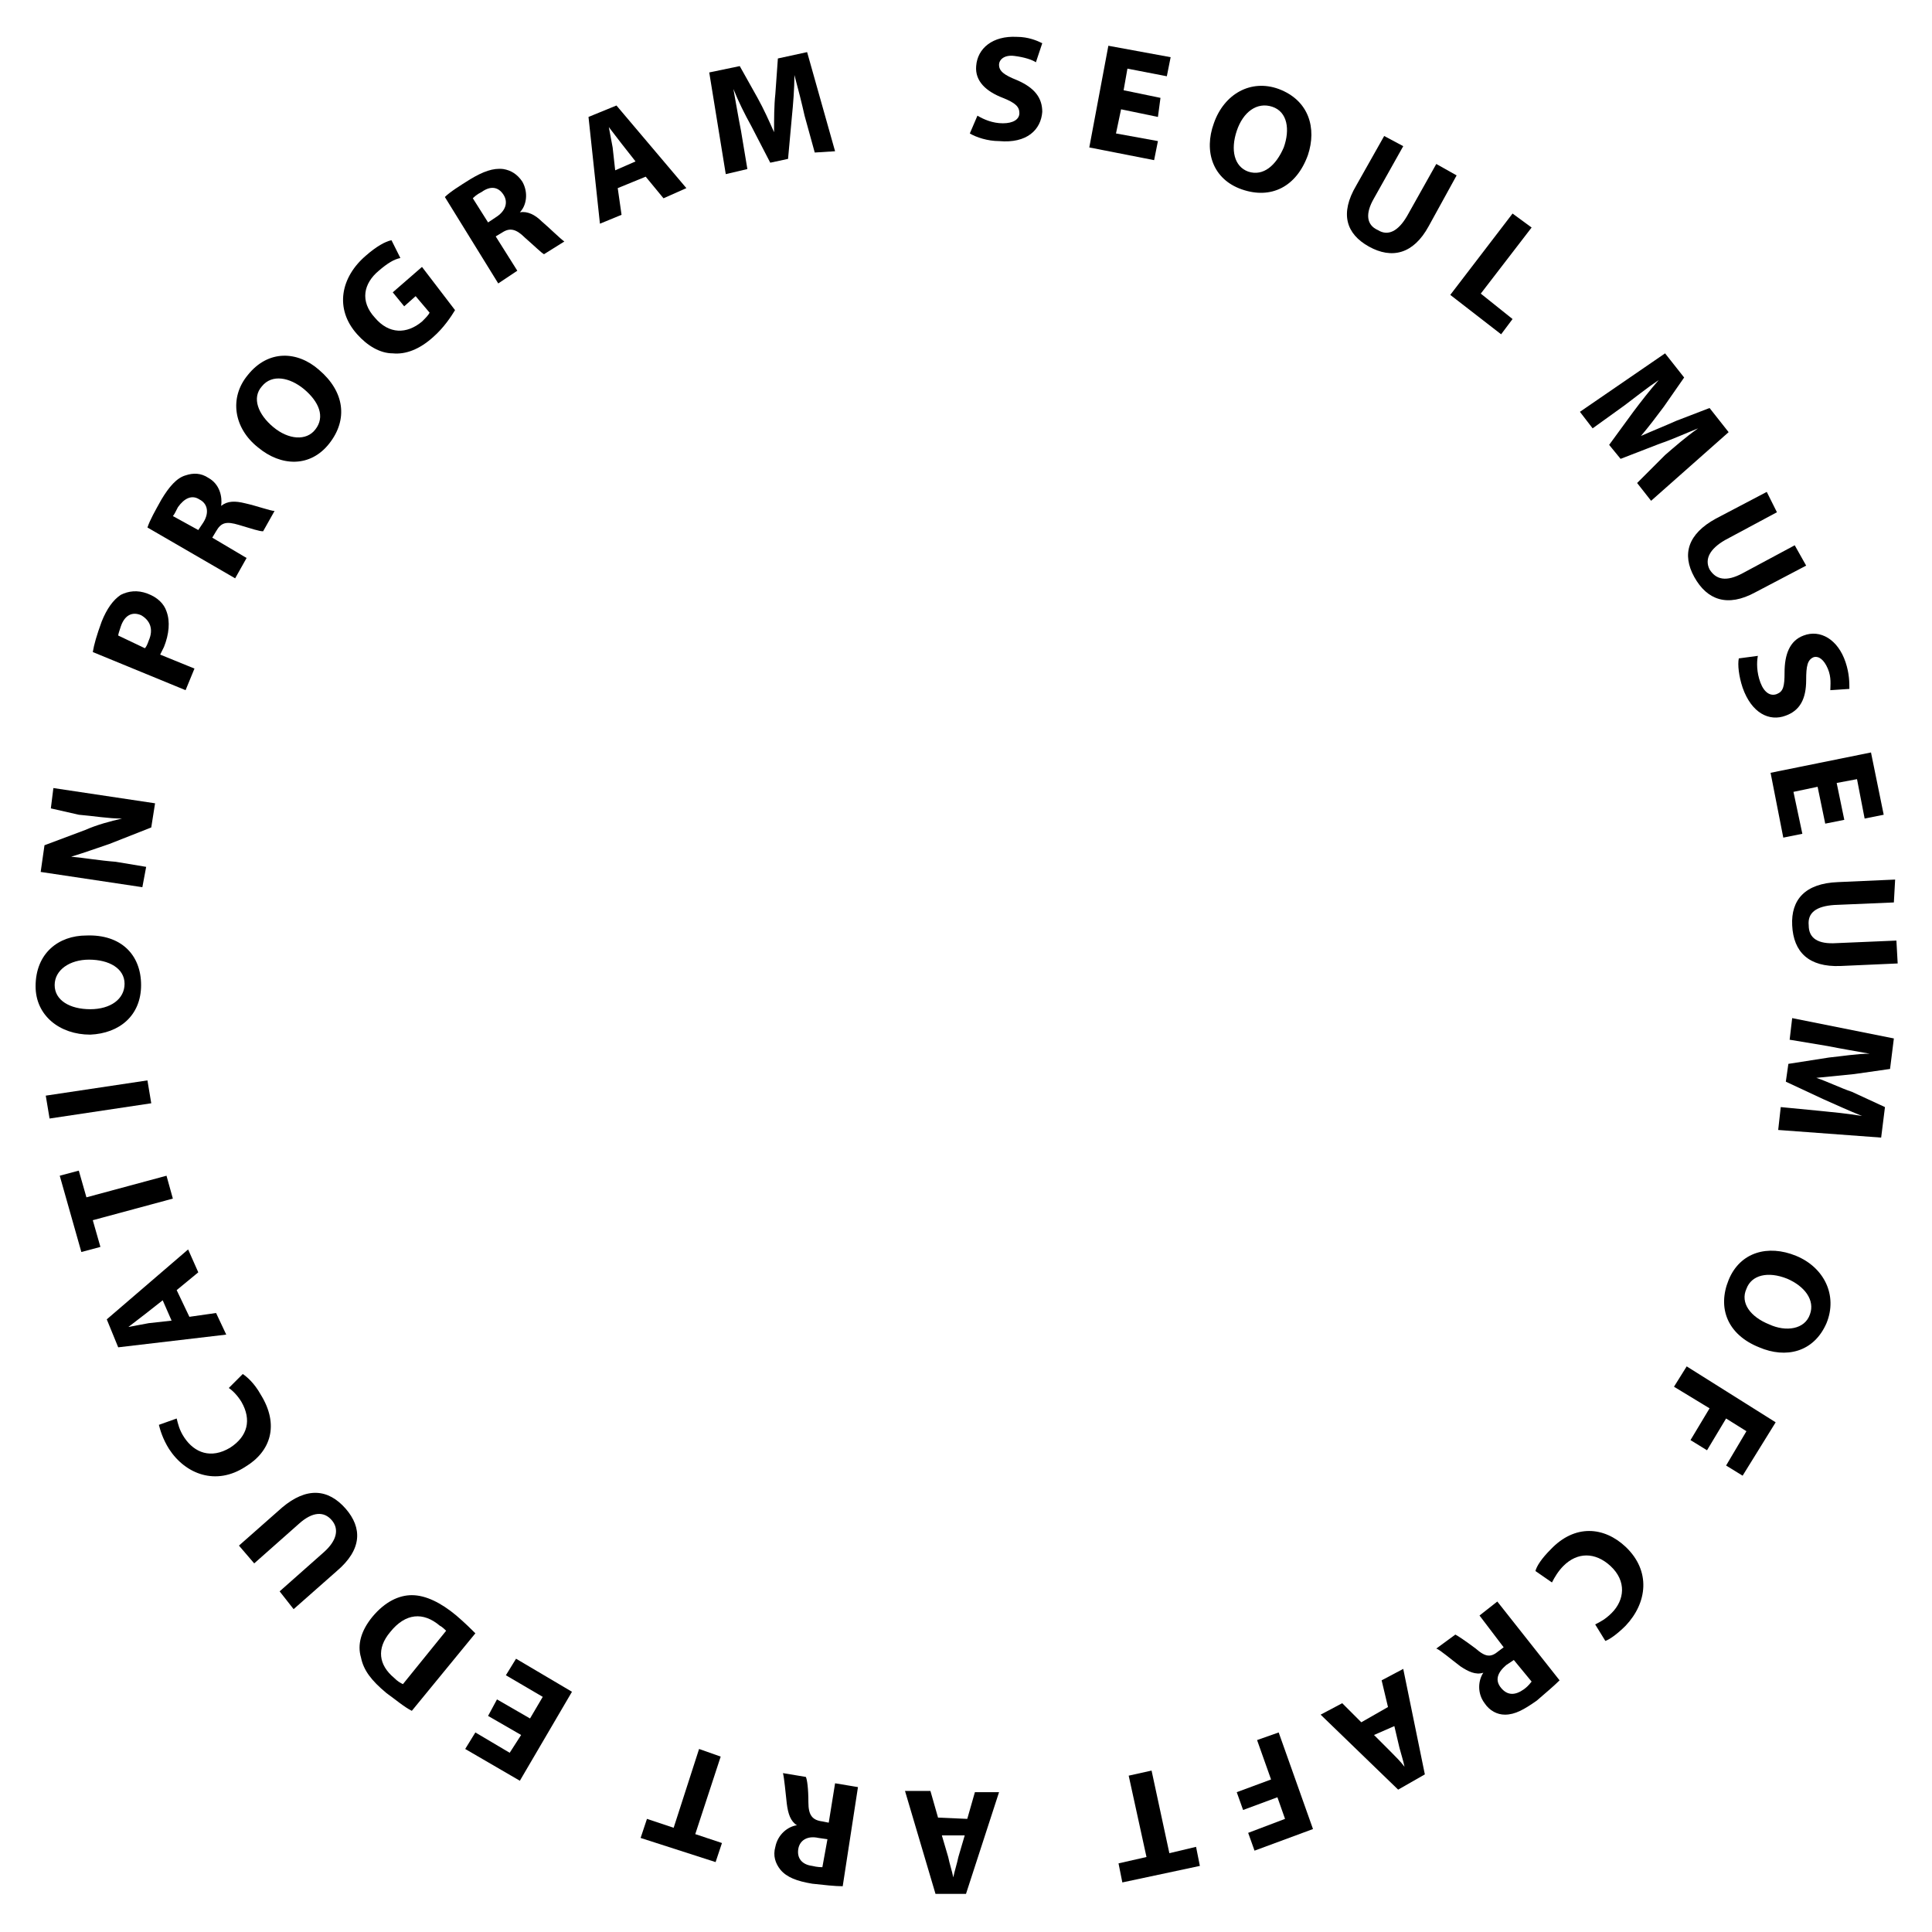 <?xml version="1.0" encoding="utf-8"?>
<!-- Generator: Adobe Illustrator 24.3.0, SVG Export Plug-In . SVG Version: 6.00 Build 0)  -->
<svg version="1.1" id="Layer_1" xmlns="http://www.w3.org/2000/svg" xmlns:xlink="http://www.w3.org/1999/xlink" x="0px" y="0px"
	 viewBox="0 0 152 152" style="enable-background:new 0 0 152 152;" xml:space="preserve">
<style type="text/css">
	.st0{fill:#000;}
</style>
<desc>Created with Sketch.</desc>
<g>
	<path class="st0" d="M76.9,9.1c0.5,0.3,1.2,0.6,2,0.6c0.8,0,1.3-0.3,1.3-0.8c0-0.5-0.3-0.8-1.3-1.2c-1.3-0.5-2.2-1.3-2.1-2.5
		c0.1-1.4,1.3-2.4,3.2-2.3c0.9,0,1.6,0.3,2,0.5l-0.5,1.5c-0.3-0.2-0.9-0.4-1.7-0.5s-1.2,0.3-1.2,0.7c0,0.5,0.4,0.8,1.4,1.2
		c1.4,0.6,2,1.4,2,2.5c-0.1,1.4-1.2,2.5-3.4,2.3c-0.9,0-1.8-0.3-2.3-0.6L76.9,9.1z"/>
	<path class="st0" d="M91.1,9.2l-2.9-0.6l-0.4,1.9l3.3,0.6l-0.3,1.5l-5.1-1l1.5-8l4.9,0.9l-0.3,1.5l-3.1-0.6l-0.3,1.7l2.9,0.6
		L91.1,9.2z"/>
	<path class="st0" d="M102.9,12.2c-0.9,2.5-2.9,3.5-5.2,2.7c-2.3-0.8-3-3-2.2-5.2c0.8-2.3,2.9-3.5,5.1-2.7
		C103,7.9,103.6,10.1,102.9,12.2z M97.3,10.3c-0.5,1.5-0.2,2.8,0.9,3.2c1.2,0.4,2.2-0.5,2.8-1.9c0.5-1.4,0.3-2.8-0.9-3.2
		C98.9,8,97.8,8.8,97.3,10.3z"/>
	<path class="st0" d="M110.4,11.5l-2.3,4.1c-0.7,1.2-0.6,2.1,0.3,2.5c0.8,0.5,1.6,0.1,2.3-1.1l2.3-4.1l1.6,0.9l-2.2,4
		c-1.2,2.2-2.9,2.6-4.7,1.6c-1.8-1-2.3-2.6-1-4.8l2.2-3.9L110.4,11.5z"/>
	<path class="st0" d="M119,16.8l1.5,1.1l-4,5.2l2.5,2l-0.9,1.2l-4-3.1L119,16.8z"/>
	<path class="st0" d="M131,35.8c0.7-0.6,1.6-1.4,2.6-2.1l0,0c-1,0.4-2.1,0.9-3,1.2l-3.1,1.2l-0.9-1.1l1.9-2.6c0.6-0.8,1.3-1.7,2-2.5
		l0,0c-0.9,0.6-1.9,1.4-2.7,2l-2.5,1.8l-1-1.3l6.7-4.6l1.5,1.9l-1.6,2.3c-0.6,0.8-1.2,1.6-1.8,2.3l0,0c0.9-0.4,1.9-0.8,2.8-1.2
		l2.6-1l1.5,1.9l-6.1,5.4l-1.1-1.4L131,35.8z"/>
	<path class="st0" d="M139.8,40.3l-4.1,2.2c-1.2,0.7-1.6,1.5-1.2,2.3c0.5,0.8,1.3,1,2.6,0.3l4.1-2.2l0.9,1.6l-4,2.1
		c-2.2,1.2-3.8,0.6-4.8-1.2c-1-1.8-0.5-3.4,1.7-4.6l4-2.1L139.8,40.3z"/>
	<path class="st0" d="M138.3,51.6c-0.1,0.5-0.1,1.3,0.2,2.1c0.3,0.8,0.8,1.1,1.3,0.9c0.5-0.2,0.6-0.6,0.6-1.7c0-1.4,0.4-2.5,1.5-2.9
		c1.3-0.5,2.7,0.3,3.3,2.1c0.3,0.9,0.3,1.6,0.3,2.1l-1.5,0.1c0-0.4,0.1-1-0.2-1.7s-0.7-1-1.1-0.9c-0.5,0.2-0.6,0.7-0.6,1.8
		c0,1.5-0.5,2.4-1.6,2.8c-1.3,0.5-2.7-0.2-3.4-2.2c-0.3-0.9-0.4-1.8-0.3-2.3L138.3,51.6z"/>
	<path class="st0" d="M143.6,64.8l-0.6-2.9l-1.9,0.4l0.7,3.3l-1.5,0.3l-1-5.1l7.9-1.6l1,4.9l-1.5,0.3l-0.6-3.1l-1.6,0.3l0.6,2.9
		L143.6,64.8z"/>
	<path class="st0" d="M149,71l-4.7,0.2c-1.4,0.1-2.1,0.6-2,1.6c0,1,0.7,1.5,2.2,1.4l4.7-0.2l0.1,1.8l-4.5,0.2
		c-2.5,0.1-3.7-1.1-3.8-3.2c-0.1-2,1-3.3,3.6-3.4l4.5-0.2L149,71z"/>
	<path class="st0" d="M143.2,87.4c1,0.1,2.1,0.2,3.3,0.4l0,0c-1-0.4-2.1-0.9-3-1.3l-3-1.4l0.2-1.4l3.2-0.5c1-0.1,2.2-0.3,3.2-0.3
		l0,0c-1.1-0.2-2.3-0.4-3.3-0.6l-3-0.5l0.2-1.7l8,1.6l-0.3,2.4l-2.8,0.4c-1,0.1-2,0.2-3,0.3l0,0c0.9,0.3,1.9,0.8,2.8,1.1l2.6,1.2
		l-0.3,2.4l-8.1-0.6l0.2-1.8L143.2,87.4z"/>
	<path class="st0" d="M138.4,106c-2.5-1-3.3-3.1-2.4-5.3c0.9-2.2,3.1-2.8,5.3-1.9c2.2,0.9,3.3,3.1,2.4,5.3
		C142.7,106.4,140.5,106.9,138.4,106z M140.6,100.6c-1.5-0.6-2.8-0.3-3.2,0.8c-0.5,1.1,0.3,2.2,1.8,2.8c1.3,0.6,2.8,0.4,3.2-0.8
		C142.8,102.3,142,101.2,140.6,100.6z"/>
	<path class="st0" d="M139.7,111.9l-2.6,4.2l-1.3-0.8l1.6-2.7l-1.6-1l-1.5,2.5l-1.3-0.8l1.5-2.5l-2.8-1.7l1-1.6L139.7,111.9z"/>
	<path class="st0" d="M120.8,123.6c0.1-0.4,0.5-1,1.2-1.7c1.9-2,4.2-1.8,5.9-0.2c2,1.9,1.7,4.4,0,6.2c-0.7,0.7-1.3,1.1-1.6,1.2
		l-0.8-1.3c0.4-0.2,0.8-0.4,1.3-0.9c1-1,1.2-2.5-0.1-3.7c-1.2-1.1-2.6-1.1-3.7,0c-0.4,0.4-0.7,0.9-0.9,1.3L120.8,123.6z"/>
	<path class="st0" d="M122.7,132.2c-0.4,0.4-1.1,1-1.8,1.6c-1,0.7-1.7,1.1-2.5,1.1c-0.6,0-1.2-0.3-1.6-0.9c-0.6-0.8-0.5-1.8-0.1-2.4
		l0,0c-0.6,0.2-1.2-0.1-1.8-0.5c-0.8-0.6-1.6-1.3-1.9-1.4l1.5-1.1c0.2,0.1,0.8,0.5,1.6,1.1c0.8,0.7,1.2,0.7,1.8,0.2l0.4-0.3
		l-1.9-2.5l1.4-1.1L122.7,132.2z M119.1,130.6l-0.6,0.4c-0.7,0.6-0.9,1.2-0.4,1.8c0.5,0.6,1.1,0.6,1.8,0.1c0.4-0.3,0.5-0.5,0.6-0.6
		L119.1,130.6z"/>
	<path class="st0" d="M109.2,134.3l-0.5-2.1l1.7-0.9l1.7,8.3l-2.1,1.2l-6.1-5.9l1.7-0.9l1.5,1.5L109.2,134.3z M108.1,136.5l1.3,1.3
		c0.4,0.4,0.8,0.8,1.1,1.2l0,0c-0.1-0.5-0.3-1.1-0.4-1.5l-0.4-1.7L108.1,136.5z"/>
	<path class="st0" d="M103.3,143.9l-4.6,1.7l-0.5-1.4l2.9-1.1l-0.6-1.7l-2.7,1l-0.5-1.4l2.7-1l-1.1-3.1l1.7-0.6L103.3,143.9z"/>
	<path class="st0" d="M92,145.8l2.1-0.5l0.3,1.5l-6.1,1.3l-0.3-1.5l2.2-0.5l-1.4-6.4l1.8-0.4L92,145.8z"/>
	<path class="st0" d="M76.1,143.1l0.6-2.1l1.9,0l-2.6,8l-2.4,0l-2.4-8.1l2,0l0.6,2.1L76.1,143.1z M74.1,144.4l0.5,1.7
		c0.1,0.5,0.3,1.1,0.4,1.6h0c0.1-0.5,0.3-1.1,0.4-1.6l0.5-1.7L74.1,144.4z"/>
	<path class="st0" d="M66.3,148.4c-0.6,0-1.5-0.1-2.4-0.2c-1.2-0.2-2-0.5-2.5-1.1c-0.4-0.5-0.6-1.1-0.4-1.8c0.2-1,1-1.6,1.7-1.7l0,0
		c-0.5-0.3-0.7-0.9-0.8-1.7c-0.1-0.9-0.2-2-0.3-2.4l1.8,0.3c0.1,0.2,0.2,0.9,0.2,2c0,1,0.3,1.4,1.1,1.5l0.5,0.1l0.5-3.1l1.8,0.3
		L66.3,148.4z M65.1,144.7l-0.7-0.1c-0.9-0.2-1.5,0.2-1.6,0.9c-0.1,0.7,0.3,1.2,1.1,1.3c0.4,0.1,0.7,0.1,0.8,0.1L65.1,144.7z"/>
	<path class="st0" d="M54.7,144.3l2.1,0.7l-0.5,1.5l-5.9-1.9l0.5-1.5l2.1,0.7l2-6.2l1.7,0.6L54.7,144.3z"/>
	<path class="st0" d="M39.1,133.7l2.6,1.5l1-1.7l-2.9-1.7l0.8-1.3l4.4,2.6l-4.1,7l-4.3-2.5l0.8-1.3l2.7,1.6l0.9-1.4l-2.6-1.5
		L39.1,133.7z"/>
	<path class="st0" d="M32.4,134.6c-0.6-0.3-1.3-0.9-2-1.4c-1.2-1-1.8-1.8-2-2.8c-0.3-1,0-2.1,0.9-3.2c1-1.2,2.1-1.7,3.1-1.7
		c1.1,0,2.3,0.6,3.5,1.6c0.7,0.6,1.2,1.1,1.5,1.4L32.4,134.6z M35.1,128.3c-0.1-0.1-0.3-0.3-0.5-0.4c-1.3-1.1-2.7-1-3.9,0.5
		c-1.1,1.3-0.9,2.6,0.3,3.6c0.3,0.3,0.5,0.4,0.7,0.5L35.1,128.3z"/>
	<path class="st0" d="M22,125.2l3.5-3.1c1-0.9,1.2-1.8,0.6-2.5c-0.6-0.7-1.5-0.7-2.6,0.3L20,123l-1.2-1.4l3.4-3
		c1.9-1.6,3.6-1.5,5,0.1c1.3,1.5,1.3,3.2-0.7,4.9l-3.4,3L22,125.2z"/>
	<path class="st0" d="M19.1,108.1c0.3,0.2,0.9,0.7,1.4,1.6c1.5,2.4,0.8,4.5-1.2,5.7c-2.3,1.5-4.7,0.6-6-1.4
		c-0.5-0.8-0.7-1.5-0.8-1.9l1.4-0.5c0.1,0.4,0.2,0.9,0.6,1.5c0.8,1.2,2.1,1.7,3.6,0.8c1.4-0.9,1.7-2.2,0.9-3.6
		c-0.3-0.5-0.7-0.9-1-1.1L19.1,108.1z"/>
	<path class="st0" d="M14.9,103.6l2.1-0.3l0.8,1.7L9.3,106l-0.9-2.2l6.4-5.5l0.8,1.8l-1.7,1.4L14.9,103.6z M12.8,102.3l-1.4,1.1
		c-0.4,0.3-0.9,0.7-1.3,1l0,0c0.5-0.1,1.1-0.2,1.6-0.3l1.8-0.2L12.8,102.3z"/>
	<path class="st0" d="M7.3,96l0.6,2.1l-1.5,0.4l-1.7-6l1.5-0.4l0.6,2.1l6.3-1.7l0.5,1.8L7.3,96z"/>
	<path class="st0" d="M3.6,86.2l8-1.2l0.3,1.8l-8,1.2L3.6,86.2z"/>
	<path class="st0" d="M6.8,73.6c2.7-0.1,4.3,1.5,4.3,3.9c0,2.4-1.7,3.8-4,3.9c-2.4,0-4.3-1.5-4.3-3.8C2.8,75,4.6,73.6,6.8,73.6z
		 M7.1,79.4c1.6,0,2.7-0.8,2.7-2c0-1.2-1.2-1.9-2.8-1.9c-1.5,0-2.7,0.8-2.7,2C4.3,78.7,5.5,79.4,7.1,79.4z"/>
	<path class="st0" d="M11.2,69.8l-8-1.2l0.3-2.1l3.2-1.2c0.9-0.4,2-0.7,2.9-0.9l0,0c-1.1,0-2.2-0.2-3.4-0.3L4,63.6L4.2,62l8,1.2
		l-0.3,1.9l-3.3,1.3c-0.9,0.3-2,0.7-3,1l0,0c1.1,0.1,2.2,0.3,3.5,0.4l2.4,0.4L11.2,69.8z"/>
	<path class="st0" d="M7.3,51.3C7.4,50.7,7.6,50,8,48.9c0.4-1,0.9-1.7,1.5-2.1c0.6-0.3,1.3-0.4,2.1-0.1s1.3,0.8,1.5,1.4
		c0.3,0.8,0.2,1.8-0.2,2.8c-0.1,0.2-0.2,0.4-0.3,0.6l2.7,1.1l-0.7,1.7L7.3,51.3z M11.4,51c0.1-0.1,0.2-0.3,0.3-0.6
		c0.4-0.9,0.1-1.6-0.6-2c-0.7-0.3-1.3,0-1.6,0.9c-0.1,0.3-0.2,0.6-0.2,0.7L11.4,51z"/>
	<path class="st0" d="M11.6,41.5c0.2-0.6,0.6-1.3,1.1-2.2c0.6-1,1.2-1.7,1.9-1.9c0.6-0.2,1.2-0.2,1.8,0.2c0.9,0.5,1.1,1.5,1,2.2l0,0
		c0.5-0.4,1.1-0.4,1.9-0.2c0.9,0.2,2,0.6,2.3,0.6l-0.9,1.6c-0.3,0-0.9-0.2-1.9-0.5c-1-0.3-1.4-0.2-1.8,0.5l-0.3,0.5l2.7,1.6
		l-0.9,1.6L11.6,41.5z M15.6,41.7l0.4-0.6c0.5-0.8,0.3-1.5-0.3-1.8c-0.6-0.4-1.2-0.1-1.7,0.6c-0.2,0.4-0.3,0.6-0.4,0.7L15.6,41.7z"
		/>
	<path class="st0" d="M25.1,29.1c2,1.7,2.3,3.9,0.8,5.8c-1.5,1.9-3.8,1.8-5.6,0.3c-1.9-1.5-2.3-3.9-0.8-5.7
		C21.1,27.5,23.4,27.6,25.1,29.1z M21.5,33.6c1.2,1,2.6,1.1,3.3,0.2c0.8-1,0.3-2.2-0.9-3.2c-1.1-0.9-2.5-1.2-3.3-0.2
		C19.8,31.3,20.3,32.6,21.5,33.6z"/>
	<path class="st0" d="M35.8,24.4c-0.3,0.5-0.9,1.4-1.7,2.1c-1.1,1-2.2,1.4-3.2,1.3c-1,0-2-0.6-2.8-1.5c-1.8-2-1.3-4.5,0.7-6.2
		c0.8-0.7,1.5-1.1,2-1.2l0.7,1.4c-0.5,0.1-1,0.4-1.7,1c-1.2,1-1.5,2.4-0.3,3.7c1.1,1.3,2.5,1.3,3.7,0.3c0.3-0.3,0.5-0.5,0.6-0.7
		l-1.1-1.3l-0.9,0.8l-0.9-1.1l2.3-2L35.8,24.4z"/>
	<path class="st0" d="M35,15.5c0.4-0.4,1.2-0.9,2-1.4c1-0.6,1.8-0.9,2.6-0.8c0.6,0.1,1.1,0.4,1.5,1c0.5,0.9,0.3,1.9-0.2,2.4l0,0
		c0.6-0.1,1.2,0.2,1.7,0.7c0.7,0.6,1.5,1.4,1.8,1.6l-1.6,1c-0.2-0.1-0.7-0.6-1.5-1.3c-0.7-0.7-1.2-0.8-1.8-0.4l-0.5,0.3l1.7,2.7
		l-1.5,1L35,15.5z M38.4,17.5l0.6-0.4c0.8-0.5,1-1.2,0.6-1.8c-0.4-0.6-1-0.7-1.7-0.2c-0.4,0.2-0.6,0.4-0.7,0.5L38.4,17.5z"/>
	<path class="st0" d="M48.6,14.8l0.3,2.1l-1.7,0.7l-0.9-8.4l2.2-0.9l5.5,6.5l-1.8,0.8l-1.4-1.7L48.6,14.8z M50,12.7l-1.1-1.4
		c-0.3-0.4-0.7-0.9-1-1.3l0,0c0.1,0.5,0.2,1.1,0.3,1.6l0.2,1.8L50,12.7z"/>
	<path class="st0" d="M63.3,9.1c-0.2-0.9-0.5-2.1-0.8-3.2l0,0c0,1.1-0.1,2.3-0.2,3.3l-0.3,3.3l-1.4,0.3l-1.5-2.9
		c-0.5-0.9-1-1.9-1.4-2.9l0,0c0.2,1.1,0.4,2.3,0.6,3.3l0.5,3l-1.7,0.4l-1.3-8l2.4-0.5l1.4,2.5c0.5,0.9,0.9,1.8,1.3,2.7l0,0
		c0-1,0-2.1,0.1-3l0.2-2.8l2.3-0.5l2.2,7.8L64.1,12L63.3,9.1z"/>
</g>
</svg>
